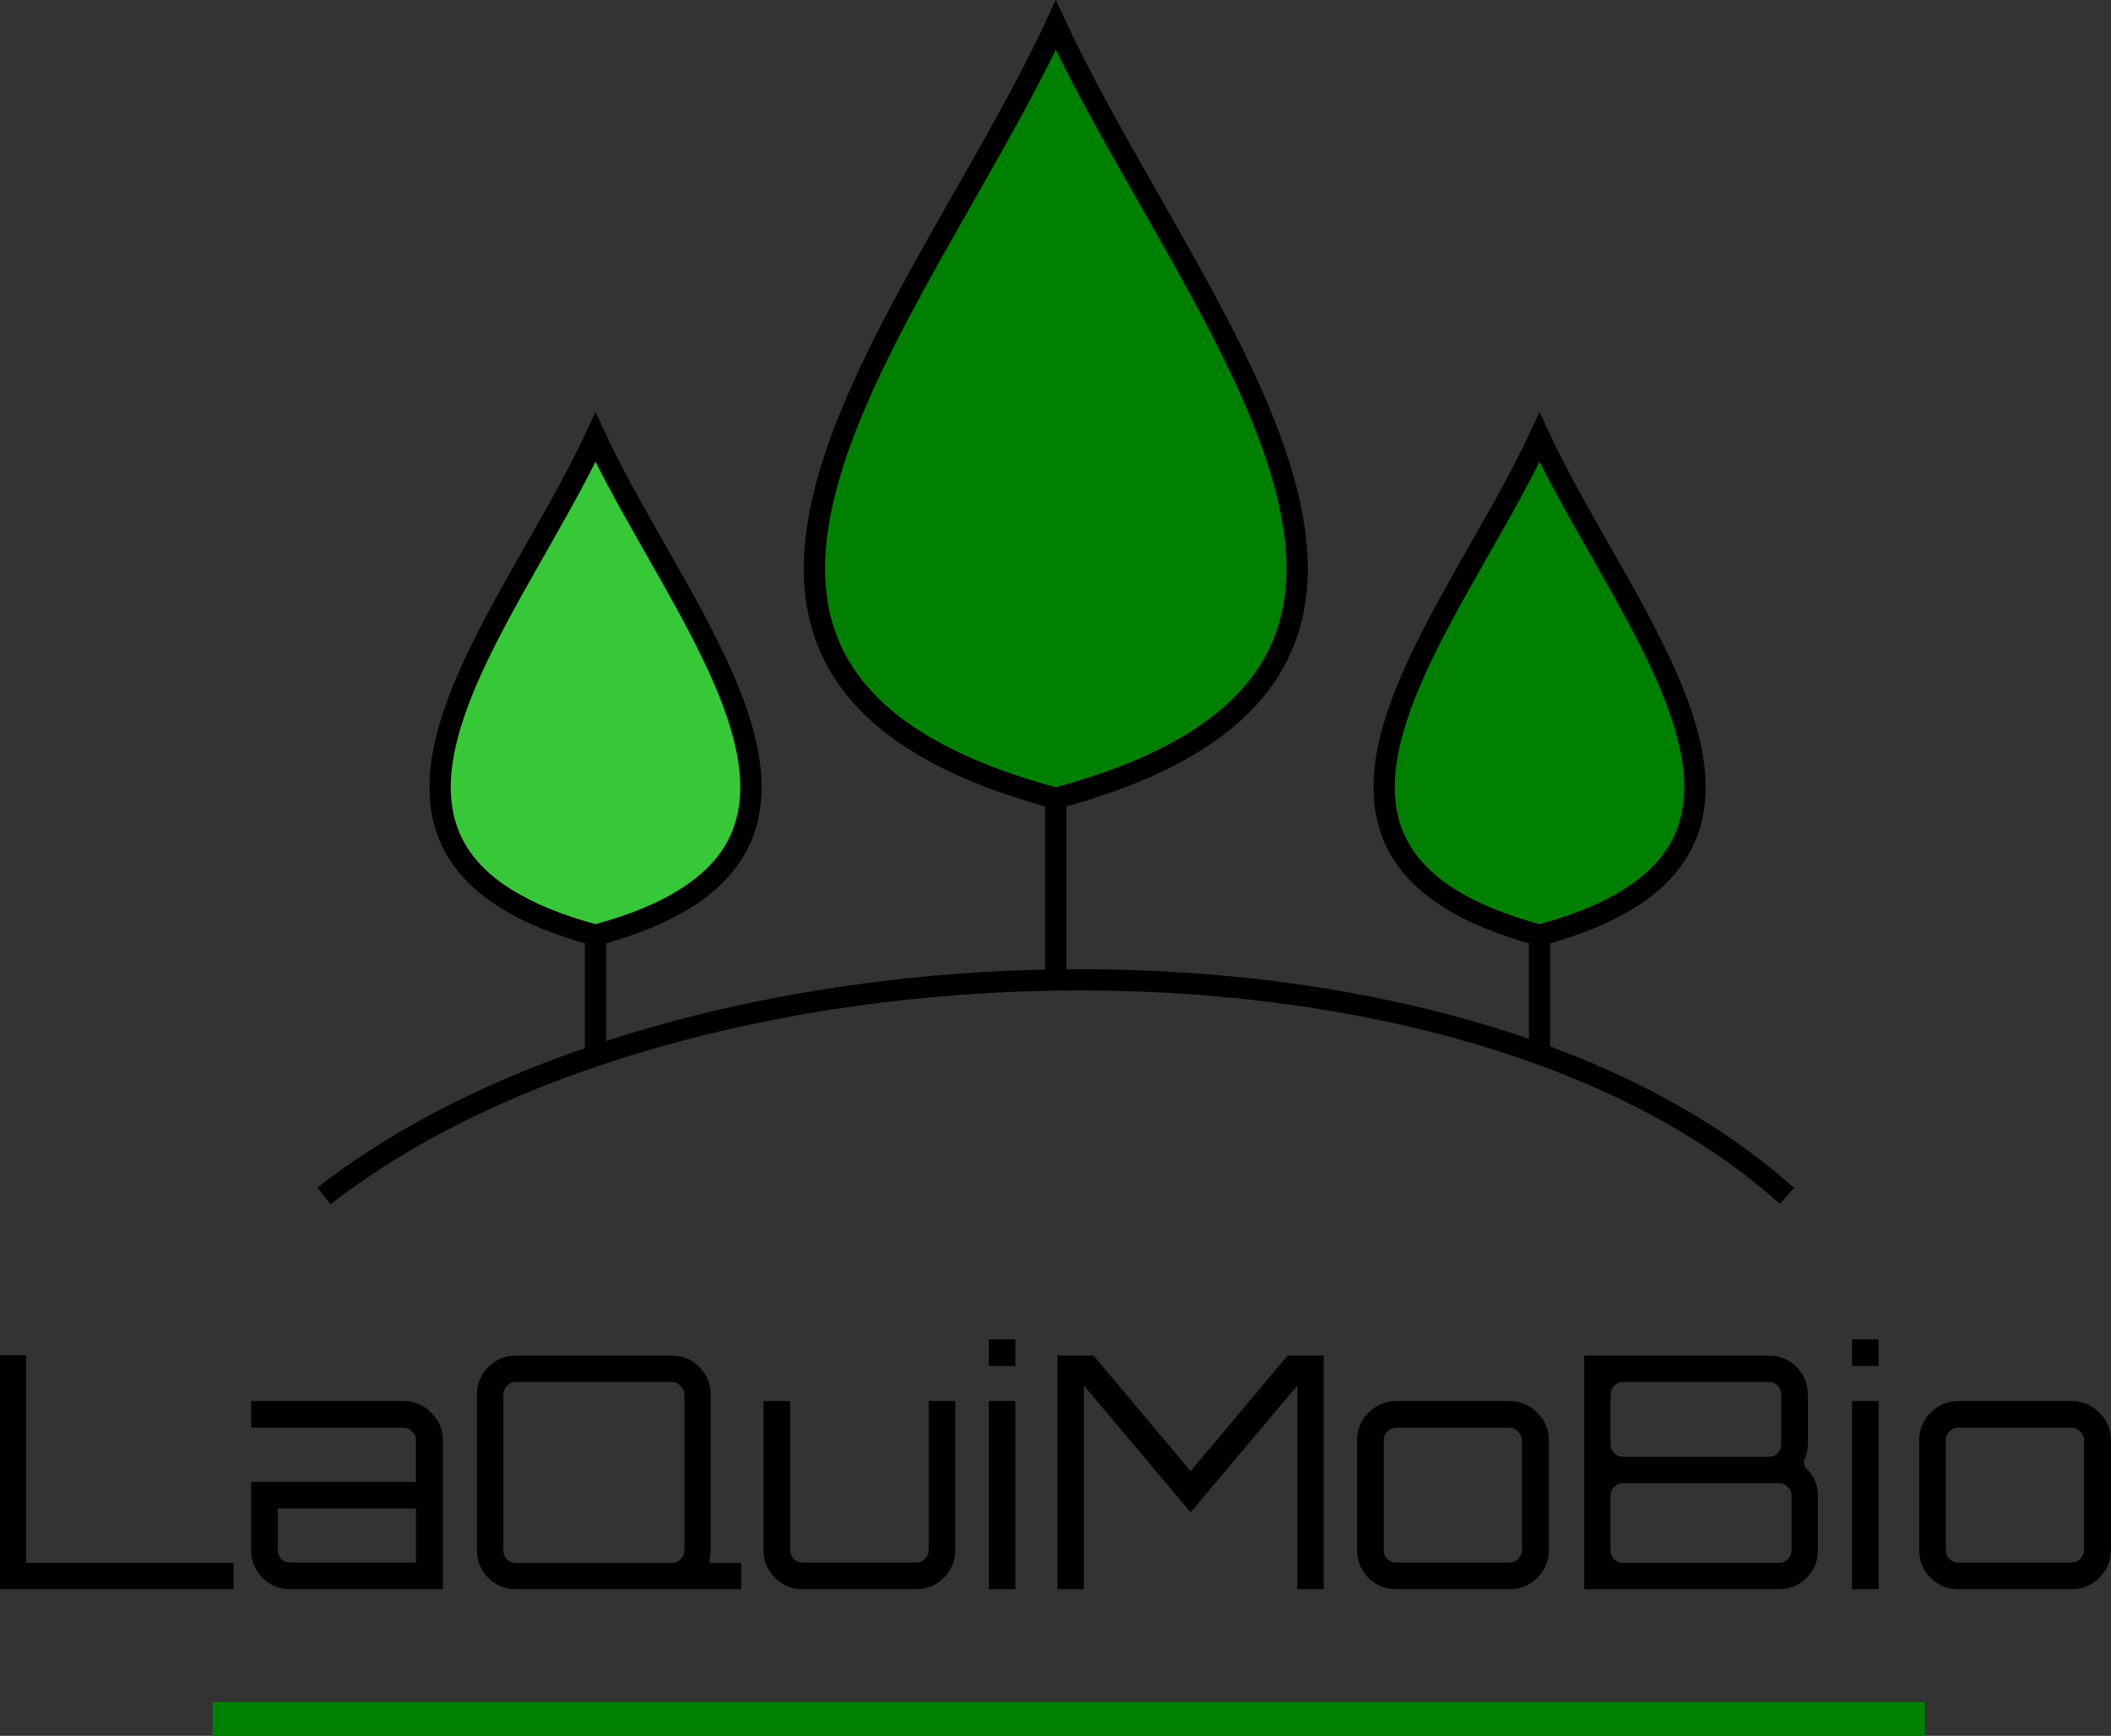 <?xml version="1.0" encoding="UTF-8" standalone="no"?>
<!-- Created with Inkscape (http://www.inkscape.org/) -->

<svg
   xmlns:dc="http://purl.org/dc/elements/1.1/"
   xmlns:cc="http://creativecommons.org/ns#"
   xmlns:rdf="http://www.w3.org/1999/02/22-rdf-syntax-ns#"
   xmlns:svg="http://www.w3.org/2000/svg"
   xmlns="http://www.w3.org/2000/svg"
   xmlns:sodipodi="http://sodipodi.sourceforge.net/DTD/sodipodi-0.dtd"
   xmlns:inkscape="http://www.inkscape.org/namespaces/inkscape"
   width="131.114"
   height="107.819"
   viewBox="0 0 131.114 107.819"
   id="svg4405"
   version="1.1"
   inkscape:version="0.91 r13725"
   sodipodi:docname="logo_noborder.svg">
  <rect x="0" y="0" width="131.114" height="107.819" fill="#333333" stroke="none"/>
  <defs
     id="defs4407" />
  <sodipodi:namedview
     id="base"
     pagecolor="#ffffff"
     bordercolor="#666666"
     borderopacity="1.0"
     inkscape:pageopacity="0.0"
     inkscape:pageshadow="2"
     inkscape:zoom="4.8153226"
     inkscape:cx="4.7229287"
     inkscape:cy="48.594017"
     inkscape:document-units="px"
     inkscape:current-layer="layer1"
     showgrid="false"
     inkscape:window-width="1920"
     inkscape:window-height="1026"
     inkscape:window-x="0"
     inkscape:window-y="0"
     inkscape:window-maximized="1"
     units="px"
     fit-margin-top="0"
     fit-margin-left="0"
     fit-margin-right="0"
     fit-margin-bottom="0" />
  <g
     inkscape:label="Layer 1"
     inkscape:groupmode="layer"
     id="layer1"
     transform="translate(-371.688,-159.267)">
    <g
       id="g5709"
       transform="matrix(1.302,0,0,1.302,-129.752,-61.348)"
       inkscape:export-xdpi="686.15021"
       inkscape:export-ydpi="686.15021">
      <path
         inkscape:connector-curvature="0"
         id="path76"
         style="fill:none;stroke:#000000;stroke-width:1.014;stroke-linecap:butt;stroke-linejoin:miter;stroke-miterlimit:4;stroke-dasharray:none;stroke-opacity:1"
         d="m 400.588,226.495 c 16.899,-13.188 53.871,-14.29 69.786,0" />
      <path
         inkscape:connector-curvature="0"
         id="path80"
         style="fill:#008000;fill-opacity:1;fill-rule:nonzero;stroke:#000000;stroke-width:1.014;stroke-linecap:butt;stroke-linejoin:miter;stroke-miterlimit:4;stroke-dasharray:none;stroke-opacity:1"
         d="m 435.495,170.643 c -6.55,14.049 -22.257,30.923 0,36.883 22.257,-5.959 6.55,-22.834 0,-36.883 z" />
      <path
         inkscape:connector-curvature="0"
         id="path84"
         style="fill:none;stroke:#000000;stroke-width:1.014;stroke-linecap:butt;stroke-linejoin:miter;stroke-miterlimit:4;stroke-dasharray:none;stroke-opacity:1"
         d="m 435.495,216.021 0,-8.495" />
      <path
         inkscape:connector-curvature="0"
         id="path88"
         style="fill:#008000;fill-opacity:1;fill-rule:nonzero;stroke:#000000;stroke-width:1.016;stroke-linecap:butt;stroke-linejoin:miter;stroke-miterlimit:4;stroke-dasharray:none;stroke-opacity:1"
         d="m 458.572,190.305 c -4.218,9.046 -14.333,19.916 0,23.754 14.333,-3.838 4.217,-14.708 0,-23.754 z" />
      <path
         inkscape:connector-curvature="0"
         id="path92"
         style="fill:none;stroke:#000000;stroke-width:1.016;stroke-linecap:butt;stroke-linejoin:miter;stroke-miterlimit:4;stroke-dasharray:none;stroke-opacity:1"
         d="m 458.572,219.529 0,-5.47" />
      <path
         inkscape:connector-curvature="0"
         id="path96"
         style="fill:#37c837;fill-opacity:1;fill-rule:nonzero;stroke:#000000;stroke-width:1.016;stroke-linecap:butt;stroke-linejoin:miter;stroke-miterlimit:4;stroke-dasharray:none;stroke-opacity:1"
         d="m 413.539,190.305 c -4.217,9.046 -14.333,19.916 0,23.754 14.333,-3.838 4.218,-14.708 0,-23.754 z" />
      <path
         inkscape:connector-curvature="0"
         id="path100"
         style="fill:none;stroke:#000000;stroke-width:1.016;stroke-linecap:butt;stroke-linejoin:miter;stroke-miterlimit:4;stroke-dasharray:none;stroke-opacity:1"
         d="m 413.539,219.529 0,-5.47" />
      <path
         inkscape:connector-curvature="0"
         d="m 385.129,245.259 0,-11.162 1.254,0 0,9.908 9.892,0 0,1.254 -11.146,0 z"
         id="path5240"
         style="font-variant:normal;font-weight:normal;font-size:medium;font-family:Orbitron;-inkscape-font-specification:Orbitron-Regular;writing-mode:lr-tb;fill:#000000;fill-opacity:1;fill-rule:nonzero;stroke:none" />
      <path
         inkscape:connector-curvature="0"
         d="m 404.371,236.281 q 0.79,0 1.331,0.557 0.557,0.542 0.557,1.316 l 0,7.106 -7.276,0 q -0.774,0 -1.331,-0.542 -0.542,-0.557 -0.542,-1.331 l 0,-3.251 7.864,0 0,-1.982 q 0,-0.248 -0.186,-0.418 -0.17,-0.186 -0.418,-0.186 l -7.26,0 0,-1.269 7.26,0 z m 0.604,7.709 0,-2.585 -6.595,0 0,1.982 q 0,0.248 0.17,0.433 0.186,0.17 0.433,0.17 l 5.991,0 z"
         id="path5242"
         style="font-variant:normal;font-weight:normal;font-size:medium;font-family:Orbitron;-inkscape-font-specification:Orbitron-Regular;writing-mode:lr-tb;fill:#000000;fill-opacity:1;fill-rule:nonzero;stroke:none" />
      <path
         inkscape:connector-curvature="0"
         d="m 418.97,244.006 1.517,0 0,1.254 -10.744,0 q -0.774,0 -1.316,-0.542 -0.542,-0.542 -0.542,-1.316 l 0,-7.431 q 0,-0.774 0.542,-1.316 0.542,-0.542 1.316,-0.542 l 7.431,0 q 0.774,0 1.316,0.542 0.542,0.542 0.542,1.316 l 0,7.431 q 0,0.139 -0.062,0.604 z m -9.226,0 7.431,0 q 0.248,0 0.418,-0.17 0.186,-0.186 0.186,-0.433 l 0,-7.431 q 0,-0.248 -0.186,-0.418 -0.17,-0.186 -0.418,-0.186 l -7.431,0 q -0.248,0 -0.433,0.186 -0.17,0.17 -0.17,0.418 l 0,7.431 q 0,0.248 0.17,0.433 0.186,0.17 0.433,0.17 z"
         id="path5244"
         style="font-variant:normal;font-weight:normal;font-size:medium;font-family:Orbitron;-inkscape-font-specification:Orbitron-Regular;writing-mode:lr-tb;fill:#000000;fill-opacity:1;fill-rule:nonzero;stroke:none" />
      <path
         inkscape:connector-curvature="0"
         d="m 429.435,236.281 1.269,0 0,7.106 q 0,0.774 -0.557,1.331 -0.542,0.542 -1.331,0.542 l -5.387,0 q -0.774,0 -1.331,-0.542 -0.542,-0.557 -0.542,-1.331 l 0,-7.106 1.269,0 0,7.106 q 0,0.248 0.17,0.433 0.186,0.17 0.433,0.17 l 5.387,0 q 0.248,0 0.433,-0.17 0.186,-0.186 0.186,-0.433 l 0,-7.106 z"
         id="path5246"
         style="font-variant:normal;font-weight:normal;font-size:medium;font-family:Orbitron;-inkscape-font-specification:Orbitron-Regular;writing-mode:lr-tb;fill:#000000;fill-opacity:1;fill-rule:nonzero;stroke:none" />
      <path
         inkscape:connector-curvature="0"
         d="m 432.298,245.259 0,-8.979 1.269,0 0,8.979 -1.269,0 z m 0,-11.92 1.269,0 0,1.269 -1.269,0 0,-1.269 z"
         id="path5248"
         style="font-variant:normal;font-weight:normal;font-size:medium;font-family:Orbitron;-inkscape-font-specification:Orbitron-Regular;writing-mode:lr-tb;fill:#000000;fill-opacity:1;fill-rule:nonzero;stroke:none" />
      <path
         inkscape:connector-curvature="0"
         d="m 441.927,239.625 4.629,-5.511 1.718,0 0,11.146 -1.254,0 0,-9.722 -5.093,6.053 -5.093,-6.053 0,9.722 -1.254,0 0,-11.146 1.718,0 4.629,5.511 z"
         id="path5250"
         style="font-variant:normal;font-weight:normal;font-size:medium;font-family:Orbitron;-inkscape-font-specification:Orbitron-Regular;writing-mode:lr-tb;fill:#000000;fill-opacity:1;fill-rule:nonzero;stroke:none" />
      <path
         inkscape:connector-curvature="0"
         d="m 451.742,236.281 5.387,0 q 0.79,0 1.331,0.557 0.557,0.542 0.557,1.316 l 0,5.232 q 0,0.774 -0.557,1.331 -0.542,0.542 -1.331,0.542 l -5.387,0 q -0.774,0 -1.331,-0.542 -0.542,-0.557 -0.542,-1.331 l 0,-5.232 q 0,-0.774 0.542,-1.316 0.557,-0.557 1.331,-0.557 z m 5.387,1.269 -5.387,0 q -0.248,0 -0.433,0.186 -0.17,0.17 -0.17,0.418 l 0,5.232 q 0,0.248 0.17,0.433 0.186,0.17 0.433,0.17 l 5.387,0 q 0.248,0 0.418,-0.17 0.186,-0.186 0.186,-0.433 l 0,-5.232 q 0,-0.248 -0.186,-0.418 -0.17,-0.186 -0.418,-0.186 z"
         id="path5252"
         style="font-variant:normal;font-weight:normal;font-size:medium;font-family:Orbitron;-inkscape-font-specification:Orbitron-Regular;writing-mode:lr-tb;fill:#000000;fill-opacity:1;fill-rule:nonzero;stroke:none" />
      <path
         inkscape:connector-curvature="0"
         d="m 471.17,239.16 0.062,0.263 q 0.619,0.573 0.619,1.378 l 0,2.601 q 0,0.774 -0.542,1.316 -0.542,0.542 -1.316,0.542 l -9.288,0 0,-11.146 8.808,0 q 0.774,0 1.316,0.542 0.542,0.542 0.542,1.316 l 0,2.369 q 0,0.418 -0.201,0.82 z m -1.656,-3.793 -6.951,0 q -0.248,0 -0.433,0.186 -0.17,0.17 -0.17,0.418 l 0,2.369 q 0,0.248 0.17,0.433 0.186,0.17 0.433,0.17 l 6.951,0 q 0.248,0 0.418,-0.17 0.17,-0.186 0.17,-0.433 l 0,-2.369 q 0,-0.248 -0.17,-0.418 -0.17,-0.186 -0.418,-0.186 z m 1.084,8.034 0,-2.601 q 0,-0.248 -0.186,-0.418 -0.17,-0.186 -0.418,-0.186 l -7.431,0 q -0.248,0 -0.433,0.186 -0.17,0.17 -0.17,0.418 l 0,2.601 q 0,0.248 0.17,0.433 0.186,0.17 0.433,0.17 l 7.431,0 q 0.248,0 0.418,-0.17 0.186,-0.186 0.186,-0.433 z"
         id="path5254"
         style="font-variant:normal;font-weight:normal;font-size:medium;font-family:Orbitron;-inkscape-font-specification:Orbitron-Regular;writing-mode:lr-tb;fill:#000000;fill-opacity:1;fill-rule:nonzero;stroke:none" />
      <path
         inkscape:connector-curvature="0"
         d="m 473.477,245.259 0,-8.979 1.269,0 0,8.979 -1.269,0 z m 0,-11.92 1.269,0 0,1.269 -1.269,0 0,-1.269 z"
         id="path5256"
         style="font-variant:normal;font-weight:normal;font-size:medium;font-family:Orbitron;-inkscape-font-specification:Orbitron-Regular;writing-mode:lr-tb;fill:#000000;fill-opacity:1;fill-rule:nonzero;stroke:none" />
      <path
         inkscape:connector-curvature="0"
         d="m 478.555,236.281 5.387,0 q 0.79,0 1.331,0.557 0.557,0.542 0.557,1.316 l 0,5.232 q 0,0.774 -0.557,1.331 -0.542,0.542 -1.331,0.542 l -5.387,0 q -0.774,0 -1.331,-0.542 -0.542,-0.557 -0.542,-1.331 l 0,-5.232 q 0,-0.774 0.542,-1.316 0.557,-0.557 1.331,-0.557 z m 5.387,1.269 -5.387,0 q -0.248,0 -0.433,0.186 -0.17,0.17 -0.17,0.418 l 0,5.232 q 0,0.248 0.17,0.433 0.186,0.17 0.433,0.17 l 5.387,0 q 0.248,0 0.418,-0.17 0.186,-0.186 0.186,-0.433 l 0,-5.232 q 0,-0.248 -0.186,-0.418 -0.17,-0.186 -0.418,-0.186 z"
         id="path5258"
         style="font-variant:normal;font-weight:normal;font-size:medium;font-family:Orbitron;-inkscape-font-specification:Orbitron-Regular;writing-mode:lr-tb;fill:#000000;fill-opacity:1;fill-rule:nonzero;stroke:none" />
      <path
         d="m 476.959,251.45 -81.683,0"
         style="fill:#ffffff;fill-opacity:1;fill-rule:nonzero;stroke:#008000;stroke-width:1.605;stroke-linecap:butt;stroke-linejoin:miter;stroke-miterlimit:4;stroke-dasharray:none;stroke-opacity:1"
         id="path5550"
         inkscape:connector-curvature="0"
         sodipodi:nodetypes="cc" />
    </g>
  </g>
</svg>

